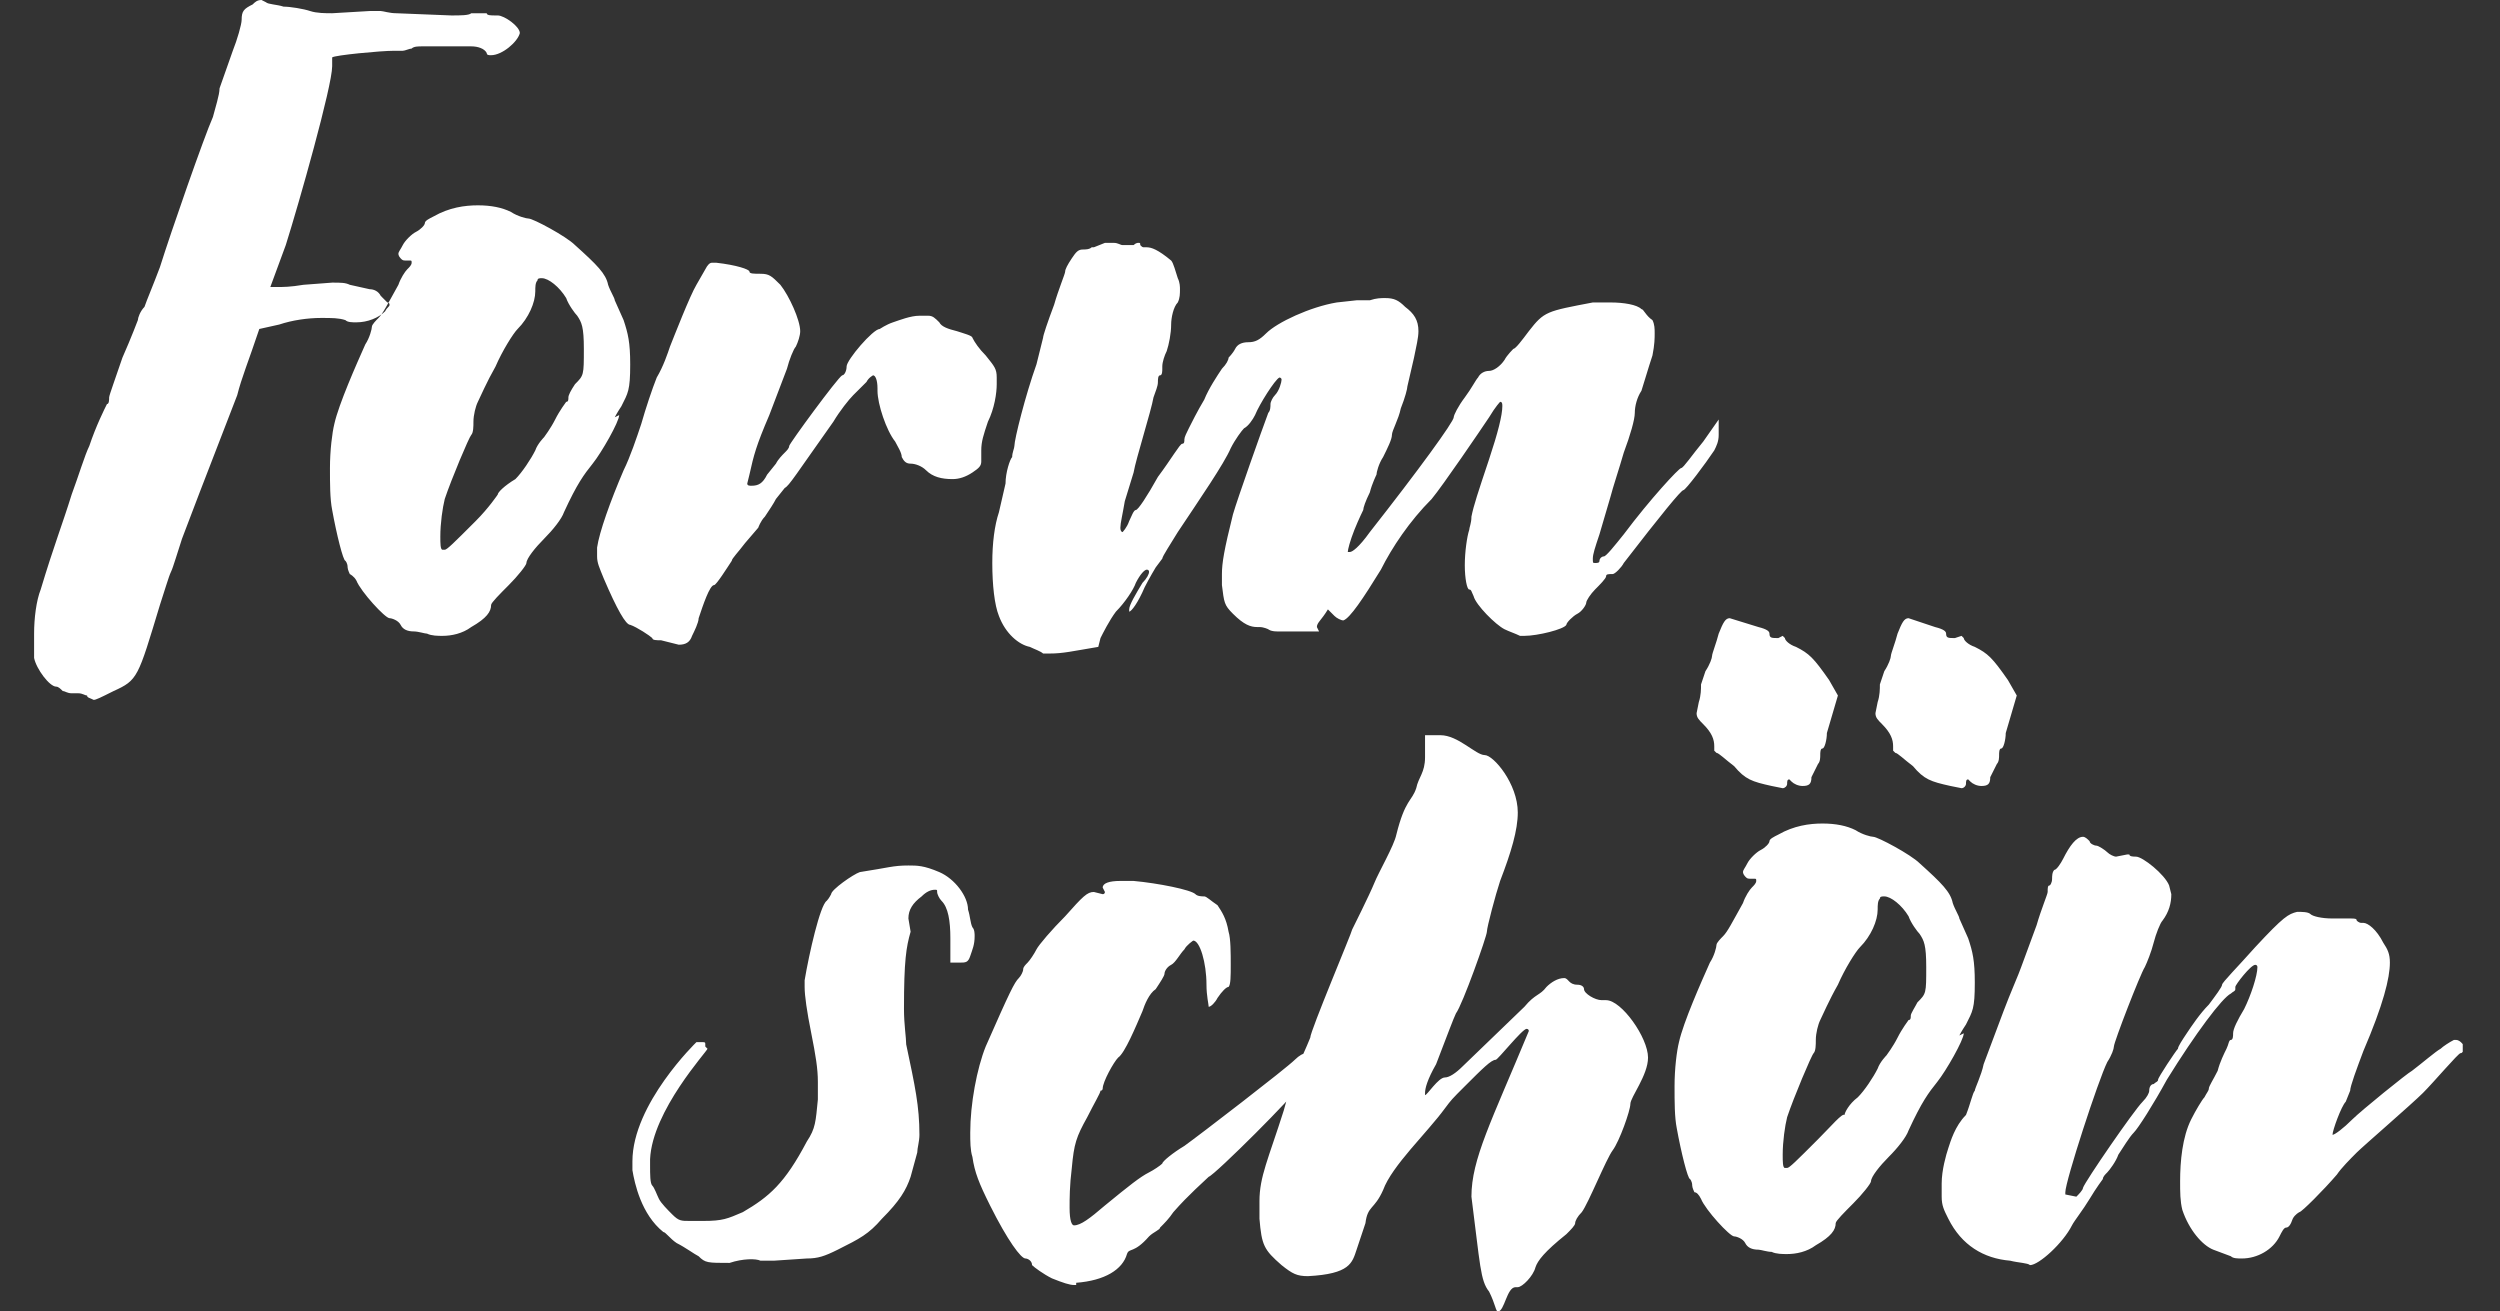 <svg width="61" height="32" viewBox="0 0 61 32" fill="none" xmlns="http://www.w3.org/2000/svg">
<rect x="0" y="0" width="61" height="32" fill="#333333" stroke="none"/>
<g clip-path="url(#clip0)">
<path d="M2.125 16.97C2.071 16.97 2.017 16.916 1.909 16.916H1.748C1.64 16.916 1.586 16.862 1.532 16.862C1.478 16.808 1.424 16.754 1.371 16.754C1.209 16.754 0.886 16.323 0.832 16.054C0.832 15.838 0.832 15.623 0.832 15.461C0.832 15.084 0.886 14.653 0.993 14.384C1.317 13.306 1.532 12.768 1.748 12.067C1.909 11.636 2.071 11.098 2.179 10.882C2.34 10.397 2.556 9.966 2.61 9.859C2.663 9.859 2.663 9.751 2.663 9.697C2.663 9.643 2.825 9.212 2.987 8.727C3.202 8.242 3.364 7.811 3.364 7.811C3.364 7.758 3.418 7.596 3.525 7.488C3.579 7.327 3.741 6.949 3.902 6.519C4.172 5.657 4.98 3.34 5.195 2.855C5.249 2.64 5.357 2.317 5.357 2.155L5.68 1.239C5.788 0.97 5.896 0.593 5.896 0.485C5.896 0.269 5.95 0.215 6.165 0.108C6.219 0.054 6.273 0 6.381 0L6.488 0.054C6.542 0.108 6.758 0.108 6.919 0.162C7.081 0.162 7.404 0.215 7.566 0.269C7.727 0.323 7.943 0.323 8.105 0.323L9.02 0.269H9.29C9.344 0.269 9.505 0.323 9.667 0.323L11.014 0.377C11.229 0.377 11.445 0.377 11.498 0.323H11.768C11.822 0.323 11.876 0.323 11.876 0.323C11.876 0.377 11.983 0.377 12.091 0.377H12.145C12.306 0.377 12.684 0.646 12.684 0.808C12.63 1.024 12.253 1.347 11.983 1.347C11.929 1.347 11.876 1.347 11.876 1.293C11.822 1.185 11.66 1.131 11.498 1.131H11.283C11.229 1.131 11.121 1.131 11.068 1.131H10.636C10.529 1.131 10.421 1.131 10.313 1.131C10.206 1.131 10.098 1.131 10.044 1.185C9.99 1.185 9.882 1.239 9.828 1.239H9.613C9.29 1.239 8.158 1.347 8.105 1.401V1.455V1.616C8.105 2.101 7.296 4.956 6.973 5.98L6.596 7.003C6.596 7.003 6.65 7.003 6.758 7.003C6.919 7.003 7.081 7.003 7.404 6.949L8.105 6.896C8.32 6.896 8.428 6.896 8.535 6.949L9.02 7.057C9.128 7.057 9.236 7.111 9.29 7.219L9.451 7.38C9.505 7.38 9.505 7.434 9.505 7.434C9.505 7.488 9.451 7.488 9.397 7.596C9.236 7.758 8.966 7.865 8.697 7.865C8.589 7.865 8.482 7.865 8.428 7.811C8.266 7.758 8.105 7.758 7.835 7.758C7.512 7.758 7.135 7.811 6.812 7.919L6.327 8.027C6.057 8.835 5.896 9.212 5.788 9.643L4.872 12.014L4.441 13.145C4.333 13.468 4.226 13.845 4.172 13.953C4.118 14.061 4.01 14.438 3.902 14.761C3.364 16.539 3.364 16.593 2.771 16.862C2.448 17.024 2.34 17.077 2.286 17.077C2.179 17.024 2.125 17.024 2.125 16.97ZM10.421 15.461C10.529 15.515 10.69 15.515 10.798 15.515C11.014 15.515 11.283 15.461 11.498 15.3C11.876 15.084 11.983 14.923 11.983 14.761C11.983 14.707 12.199 14.492 12.414 14.276C12.63 14.061 12.845 13.791 12.845 13.737C12.845 13.63 13.061 13.36 13.276 13.145C13.492 12.929 13.707 12.66 13.761 12.498C14.084 11.798 14.246 11.582 14.461 11.313C14.677 11.044 15.108 10.29 15.108 10.128L15 10.182C15 10.182 15.054 10.074 15.162 9.912C15.323 9.589 15.377 9.535 15.377 8.889C15.377 8.35 15.323 8.135 15.216 7.811L15 7.327C15 7.273 14.892 7.111 14.838 6.949C14.785 6.68 14.569 6.465 14.03 5.98C13.815 5.764 13.007 5.333 12.899 5.333C12.845 5.333 12.63 5.279 12.468 5.172C12.253 5.064 11.983 5.01 11.66 5.01C11.337 5.01 10.96 5.064 10.583 5.279C10.475 5.333 10.367 5.387 10.367 5.441C10.367 5.495 10.259 5.603 10.152 5.657C10.044 5.71 9.882 5.872 9.828 5.98C9.775 6.088 9.721 6.141 9.721 6.195C9.721 6.195 9.721 6.249 9.775 6.303C9.828 6.357 9.828 6.357 9.936 6.357H9.99C10.044 6.357 10.044 6.357 10.044 6.411C10.044 6.465 9.99 6.519 9.936 6.572C9.882 6.626 9.775 6.788 9.721 6.949C9.451 7.434 9.344 7.65 9.236 7.758C9.182 7.811 9.074 7.919 9.074 7.973C9.074 8.027 9.02 8.242 8.913 8.404C8.697 8.889 8.266 9.859 8.158 10.343C8.105 10.559 8.051 10.99 8.051 11.421C8.051 11.798 8.051 12.175 8.105 12.444C8.212 13.037 8.374 13.684 8.428 13.684C8.428 13.684 8.482 13.737 8.482 13.845C8.482 13.899 8.535 14.007 8.535 14.007C8.535 14.007 8.643 14.061 8.697 14.168C8.805 14.438 9.397 15.084 9.505 15.084C9.559 15.084 9.721 15.138 9.775 15.246C9.828 15.354 9.936 15.407 10.098 15.407C10.206 15.407 10.367 15.461 10.421 15.461ZM11.606 12.714C11.068 13.252 10.906 13.414 10.852 13.414H10.798C10.744 13.414 10.744 13.252 10.744 13.091C10.744 12.768 10.798 12.391 10.852 12.175C11.014 11.69 11.445 10.667 11.498 10.613C11.552 10.559 11.552 10.397 11.552 10.29C11.552 10.128 11.606 9.912 11.66 9.805C11.714 9.697 11.876 9.32 12.091 8.943C12.253 8.566 12.522 8.135 12.63 8.027C12.899 7.758 13.061 7.38 13.061 7.111C13.061 7.003 13.061 6.896 13.115 6.842C13.115 6.788 13.168 6.788 13.222 6.788C13.384 6.788 13.653 7.003 13.815 7.273C13.869 7.434 14.03 7.65 14.084 7.704C14.192 7.865 14.246 7.973 14.246 8.512C14.246 9.158 14.246 9.158 14.03 9.374C13.923 9.535 13.869 9.643 13.869 9.697C13.869 9.751 13.869 9.805 13.815 9.805C13.815 9.805 13.653 10.02 13.546 10.236C13.438 10.451 13.276 10.667 13.276 10.667C13.276 10.667 13.115 10.828 13.061 10.99C12.953 11.205 12.738 11.529 12.576 11.69C12.306 11.852 12.145 12.014 12.145 12.067C12.145 12.067 11.929 12.391 11.606 12.714ZM16.562 15.731C16.724 15.731 16.832 15.677 16.886 15.515C16.939 15.407 17.047 15.192 17.047 15.084C17.155 14.761 17.317 14.276 17.424 14.276C17.478 14.276 17.748 13.845 17.855 13.684C17.855 13.63 18.017 13.468 18.179 13.252L18.502 12.875C18.502 12.875 18.556 12.714 18.663 12.606C18.771 12.444 18.879 12.283 18.933 12.175L19.148 11.906C19.256 11.852 19.418 11.582 20.334 10.29C20.495 10.02 20.711 9.751 20.818 9.643L21.142 9.32C21.195 9.212 21.303 9.158 21.303 9.158C21.357 9.158 21.411 9.266 21.411 9.481V9.535C21.411 9.859 21.626 10.505 21.842 10.774C21.896 10.882 22.003 11.044 22.003 11.152C22.057 11.259 22.111 11.313 22.219 11.313C22.327 11.313 22.488 11.367 22.596 11.475C22.758 11.636 22.973 11.69 23.243 11.69C23.404 11.69 23.566 11.636 23.727 11.529C23.889 11.421 23.943 11.367 23.943 11.259V10.99C23.943 10.774 23.997 10.613 24.105 10.29C24.266 9.966 24.32 9.589 24.32 9.374V9.212C24.32 8.997 24.266 8.943 24.051 8.673C23.889 8.512 23.781 8.35 23.727 8.242C23.727 8.189 23.512 8.135 23.35 8.081C23.135 8.027 22.973 7.973 22.919 7.865C22.812 7.758 22.758 7.704 22.65 7.704H22.434C22.219 7.704 21.95 7.811 21.788 7.865C21.626 7.919 21.465 8.027 21.465 8.027C21.303 8.027 20.657 8.781 20.657 8.943C20.657 9.051 20.603 9.158 20.549 9.158C20.441 9.212 19.256 10.828 19.256 10.882C19.256 10.936 19.202 10.99 19.148 11.044C19.094 11.098 18.987 11.205 18.933 11.313L18.717 11.582C18.61 11.798 18.502 11.852 18.34 11.852C18.286 11.852 18.233 11.852 18.233 11.798L18.286 11.582C18.394 11.098 18.448 10.882 18.771 10.128L19.202 8.997C19.256 8.781 19.364 8.512 19.418 8.458C19.471 8.35 19.525 8.189 19.525 8.081C19.525 7.811 19.256 7.219 19.041 6.949C18.825 6.734 18.771 6.68 18.556 6.68C18.394 6.68 18.286 6.68 18.286 6.626C18.286 6.572 17.963 6.465 17.478 6.411H17.37C17.317 6.411 17.263 6.465 17.209 6.572L16.993 6.949C16.832 7.219 16.455 8.189 16.347 8.458C16.293 8.62 16.185 8.943 16.024 9.212C15.916 9.481 15.754 9.966 15.647 10.343C15.539 10.667 15.377 11.152 15.216 11.475C14.892 12.229 14.623 12.983 14.569 13.36V13.576C14.569 13.737 14.623 13.845 14.731 14.114C15.054 14.869 15.27 15.246 15.377 15.246C15.539 15.3 15.862 15.515 15.916 15.569C15.916 15.623 16.024 15.623 16.131 15.623L16.562 15.731ZM25.451 15.946C25.451 15.946 25.505 15.946 25.613 15.946C25.936 15.946 26.152 15.892 26.798 15.784L26.852 15.569C26.906 15.461 27.067 15.138 27.229 14.923C27.445 14.707 27.66 14.384 27.714 14.222C27.822 14.007 27.929 13.899 27.983 13.899C27.983 13.899 28.037 13.899 28.037 13.953C28.037 14.007 27.983 14.114 27.876 14.222C27.714 14.492 27.552 14.761 27.552 14.869V14.923C27.606 14.923 27.768 14.707 27.929 14.33C28.037 14.114 28.199 13.845 28.199 13.845L28.36 13.63C28.36 13.576 28.576 13.252 28.738 12.983C29.276 12.175 29.869 11.313 30.03 10.936C30.138 10.72 30.3 10.505 30.354 10.451C30.461 10.397 30.569 10.236 30.623 10.128C30.731 9.859 31.108 9.266 31.216 9.212C31.216 9.212 31.27 9.212 31.27 9.266C31.27 9.32 31.216 9.535 31.108 9.643C31.054 9.697 31 9.805 31 9.859C31 9.912 31 10.02 30.946 10.074C30.785 10.505 30.192 12.175 30.084 12.552C29.869 13.414 29.815 13.737 29.815 14.007V14.276C29.869 14.707 29.869 14.761 30.084 14.976C30.354 15.246 30.515 15.3 30.677 15.3H30.731C30.838 15.3 30.946 15.354 30.946 15.354C30.946 15.354 31 15.407 31.162 15.407H31.431H32.132H32.185L32.132 15.3C32.132 15.192 32.239 15.138 32.401 14.869L32.562 15.03C32.616 15.084 32.724 15.138 32.778 15.138C32.94 15.084 33.263 14.599 33.694 13.899C33.963 13.36 34.394 12.714 34.933 12.175C35.202 11.852 36.118 10.505 36.334 10.182C36.495 9.912 36.603 9.805 36.603 9.805C36.657 9.805 36.657 9.859 36.657 9.912C36.657 10.128 36.549 10.559 36.334 11.205C36.064 12.014 35.956 12.337 35.903 12.606C35.903 12.768 35.849 12.875 35.849 12.929C35.795 13.091 35.741 13.468 35.741 13.791C35.741 14.114 35.795 14.384 35.849 14.384C35.903 14.384 35.903 14.438 35.956 14.546C36.01 14.761 36.495 15.246 36.711 15.354C36.818 15.407 36.98 15.461 37.088 15.515H37.195C37.519 15.515 38.165 15.354 38.219 15.246C38.219 15.192 38.381 15.03 38.488 14.976C38.596 14.923 38.704 14.761 38.704 14.707C38.704 14.653 38.812 14.492 38.919 14.384C39.027 14.276 39.189 14.114 39.189 14.061C39.189 14.007 39.243 14.007 39.35 14.007C39.404 14.007 39.566 13.845 39.62 13.737C40.535 12.552 41.02 11.96 41.074 11.96C41.128 11.96 41.613 11.313 41.828 10.99C41.882 10.882 41.936 10.774 41.936 10.613C41.936 10.397 41.936 10.451 41.936 10.236L41.559 10.774C41.29 11.098 41.074 11.421 41.02 11.421C40.967 11.421 40.266 12.175 39.62 13.037C39.404 13.306 39.189 13.576 39.135 13.576C39.081 13.576 39.027 13.63 39.027 13.684C39.027 13.737 38.973 13.737 38.919 13.737C38.865 13.737 38.865 13.737 38.865 13.63C38.865 13.522 38.919 13.36 39.027 13.037L39.296 12.121C39.35 11.906 39.512 11.421 39.62 11.044C39.781 10.613 39.889 10.236 39.889 10.074C39.889 9.912 39.943 9.697 40.051 9.535C40.105 9.374 40.212 8.997 40.32 8.673C40.374 8.404 40.374 8.242 40.374 8.135C40.374 8.027 40.374 7.919 40.32 7.811C40.158 7.704 40.105 7.542 40.051 7.542C39.943 7.434 39.62 7.38 39.296 7.38C39.135 7.38 39.027 7.38 38.865 7.38C37.734 7.596 37.68 7.596 37.303 8.081C37.142 8.296 36.98 8.512 36.926 8.512C36.926 8.512 36.764 8.673 36.711 8.781C36.603 8.943 36.441 9.05 36.334 9.05C36.226 9.05 36.118 9.104 36.064 9.212C36.01 9.266 35.903 9.481 35.741 9.697C35.579 9.912 35.471 10.128 35.471 10.182C35.471 10.29 34.61 11.475 33.424 12.983C33.155 13.36 32.993 13.468 32.94 13.468H32.886C32.886 13.414 32.94 13.199 33.047 12.929C33.155 12.66 33.263 12.444 33.263 12.444C33.263 12.391 33.317 12.229 33.424 12.014C33.478 11.798 33.586 11.582 33.586 11.582C33.586 11.529 33.64 11.313 33.748 11.152C33.855 10.936 33.963 10.72 33.963 10.613C33.963 10.505 34.125 10.236 34.179 9.966C34.286 9.697 34.34 9.481 34.34 9.428L34.502 8.727C34.556 8.458 34.61 8.242 34.61 8.081C34.61 7.811 34.502 7.65 34.286 7.488C34.125 7.327 34.017 7.273 33.801 7.273C33.694 7.273 33.586 7.273 33.424 7.327H33.263H33.101L32.616 7.38C31.97 7.488 31.162 7.865 30.892 8.135C30.731 8.296 30.623 8.35 30.461 8.35C30.3 8.35 30.192 8.404 30.138 8.512C30.084 8.62 29.977 8.727 29.977 8.727C29.977 8.781 29.923 8.889 29.815 8.997C29.707 9.158 29.492 9.481 29.384 9.751C29.222 10.02 29.061 10.343 29.007 10.451C28.953 10.559 28.899 10.667 28.899 10.72C28.899 10.774 28.899 10.828 28.845 10.828C28.791 10.828 28.576 11.205 28.253 11.636C27.983 12.121 27.768 12.444 27.714 12.444C27.66 12.444 27.606 12.606 27.552 12.714C27.498 12.875 27.391 12.983 27.391 12.983C27.391 12.983 27.337 12.983 27.337 12.875C27.337 12.768 27.391 12.552 27.445 12.229L27.66 11.529C27.714 11.205 28.091 10.02 28.145 9.697C28.199 9.535 28.253 9.428 28.253 9.32C28.253 9.266 28.253 9.158 28.306 9.158C28.36 9.158 28.36 9.051 28.36 8.997V8.943C28.36 8.835 28.414 8.673 28.468 8.566C28.522 8.404 28.576 8.135 28.576 7.919C28.576 7.758 28.63 7.488 28.738 7.38C28.791 7.273 28.791 7.165 28.791 7.057C28.791 7.003 28.791 6.896 28.738 6.788C28.684 6.626 28.63 6.411 28.576 6.357C28.253 6.088 28.091 6.034 27.983 6.034H27.929C27.876 6.034 27.876 6.034 27.822 5.98C27.822 5.926 27.822 5.926 27.768 5.926C27.768 5.926 27.714 5.926 27.66 5.98C27.606 5.98 27.552 5.98 27.498 5.98C27.445 5.98 27.445 5.98 27.391 5.98C27.337 5.98 27.283 5.926 27.175 5.926H26.96L26.69 6.034H26.637C26.583 6.088 26.475 6.088 26.421 6.088C26.313 6.088 26.259 6.141 26.152 6.303C26.044 6.465 25.99 6.572 25.99 6.626C25.99 6.68 25.828 7.057 25.721 7.434C25.559 7.865 25.451 8.189 25.451 8.242L25.29 8.889C25.02 9.643 24.751 10.72 24.751 10.882C24.751 10.936 24.697 11.044 24.697 11.152C24.643 11.205 24.535 11.529 24.535 11.798L24.374 12.498C24.266 12.822 24.212 13.252 24.212 13.737C24.212 14.276 24.266 14.761 24.374 15.03C24.535 15.461 24.859 15.731 25.128 15.784C25.236 15.838 25.397 15.892 25.451 15.946ZM18.556 30.761C18.61 30.761 18.717 30.761 18.879 30.761L19.687 30.707C19.956 30.707 20.118 30.653 20.441 30.492C20.98 30.222 21.195 30.114 21.519 29.737C21.95 29.306 22.111 29.037 22.219 28.714L22.381 28.121C22.381 28.014 22.434 27.852 22.434 27.69C22.434 26.99 22.327 26.505 22.111 25.482C22.111 25.32 22.057 24.997 22.057 24.619C22.057 23.434 22.111 23.111 22.219 22.734L22.165 22.411C22.165 22.195 22.273 22.034 22.488 21.872C22.596 21.764 22.704 21.71 22.812 21.71C22.866 21.71 22.866 21.71 22.866 21.764C22.866 21.818 22.919 21.926 22.973 21.98C23.135 22.141 23.189 22.465 23.189 22.896V23.488H23.404C23.566 23.488 23.62 23.488 23.674 23.327C23.727 23.165 23.781 23.057 23.781 22.842C23.781 22.788 23.781 22.68 23.727 22.626C23.674 22.518 23.674 22.357 23.62 22.195C23.62 21.872 23.296 21.441 22.919 21.279C22.542 21.118 22.381 21.118 22.165 21.118C21.788 21.118 21.68 21.172 20.98 21.279C20.818 21.333 20.28 21.71 20.28 21.818C20.28 21.818 20.226 21.926 20.172 21.98C20.01 22.087 19.741 23.273 19.633 23.919V24.081C19.633 24.296 19.687 24.673 19.795 25.212C19.902 25.751 19.956 26.074 19.956 26.397V26.828C19.902 27.367 19.902 27.529 19.687 27.852C19.148 28.875 18.771 29.199 18.125 29.576C17.748 29.737 17.64 29.791 17.155 29.791H16.832C16.616 29.791 16.562 29.791 16.401 29.63C16.293 29.522 16.131 29.36 16.078 29.253C16.024 29.145 15.97 28.983 15.916 28.929C15.862 28.875 15.862 28.66 15.862 28.444V28.283C15.916 27.098 17.263 25.643 17.263 25.589L17.209 25.535V25.482C17.209 25.428 17.209 25.428 17.101 25.428H16.993C16.993 25.428 15.431 26.936 15.431 28.337V28.552C15.485 28.875 15.647 29.63 16.185 30.061C16.239 30.061 16.347 30.222 16.509 30.33C16.724 30.438 16.939 30.599 17.047 30.653C17.209 30.815 17.263 30.815 17.802 30.815C18.125 30.707 18.448 30.707 18.556 30.761ZM26.259 31.3C26.96 31.246 27.391 30.976 27.498 30.599C27.552 30.438 27.66 30.599 28.037 30.168C28.145 30.061 28.306 30.007 28.306 29.953C28.414 29.845 28.522 29.737 28.63 29.576C29.007 29.145 29.384 28.822 29.492 28.714C29.653 28.66 31.647 26.667 31.647 26.559C31.647 26.505 31.754 26.397 31.862 26.343C31.97 26.29 32.078 26.128 32.078 26.128C32.078 26.074 32.401 25.805 32.509 25.751C32.562 25.697 32.616 25.643 32.616 25.589C32.616 25.535 32.562 25.428 32.401 25.428H32.347H32.239C32.239 25.428 32.185 25.428 32.132 25.482C32.024 25.535 31.916 25.643 31.916 25.643C31.916 25.697 31.862 25.697 31.862 25.697C31.808 25.697 31.701 25.751 31.593 25.859C31.377 26.074 29.276 27.69 28.899 27.96C28.63 28.121 28.36 28.337 28.36 28.391C28.306 28.444 28.145 28.552 28.037 28.606C27.822 28.714 27.552 28.929 26.96 29.414C26.583 29.737 26.367 29.899 26.206 29.899C26.152 29.899 26.098 29.791 26.098 29.468C26.098 29.253 26.098 28.929 26.152 28.498C26.206 27.906 26.259 27.744 26.529 27.259C26.69 26.936 26.852 26.667 26.852 26.613C26.906 26.613 26.906 26.559 26.906 26.559C26.906 26.397 27.175 25.913 27.283 25.805C27.445 25.697 27.714 25.05 27.876 24.673C27.929 24.512 28.037 24.242 28.199 24.135C28.306 23.973 28.414 23.811 28.414 23.758C28.414 23.704 28.468 23.596 28.576 23.542C28.684 23.488 28.791 23.273 28.899 23.165C28.953 23.057 29.115 22.95 29.115 22.95C29.276 22.95 29.438 23.488 29.438 24.027C29.438 24.296 29.492 24.512 29.492 24.566C29.546 24.566 29.653 24.458 29.707 24.35C29.815 24.189 29.923 24.081 29.977 24.081C30.03 24.027 30.03 23.811 30.03 23.542C30.03 23.273 30.03 22.896 29.977 22.734C29.923 22.411 29.815 22.249 29.707 22.087C29.546 21.98 29.438 21.872 29.384 21.872C29.33 21.872 29.222 21.872 29.169 21.818C29.061 21.71 28.253 21.549 27.66 21.495H27.337C27.067 21.495 26.906 21.549 26.906 21.657L26.96 21.764C26.96 21.764 26.96 21.818 26.906 21.818L26.69 21.764C26.529 21.764 26.421 21.872 25.99 22.357C25.667 22.68 25.344 23.057 25.29 23.165C25.236 23.273 25.128 23.434 25.074 23.488C25.02 23.542 24.966 23.596 24.966 23.65C24.966 23.704 24.913 23.811 24.859 23.865C24.751 23.973 24.643 24.189 24.051 25.535C23.835 26.074 23.674 26.936 23.674 27.636C23.674 27.852 23.674 28.067 23.727 28.229C23.781 28.606 23.889 28.875 24.158 29.414C24.589 30.276 24.913 30.707 25.02 30.707C25.074 30.707 25.182 30.761 25.182 30.869C25.236 30.923 25.451 31.084 25.667 31.192C25.936 31.3 26.098 31.354 26.206 31.354H26.259V31.3ZM36.334 31.515C36.495 31.838 36.495 32 36.549 32C36.711 32 36.764 31.407 36.98 31.407H37.034C37.142 31.407 37.411 31.138 37.465 30.923C37.519 30.761 37.68 30.546 38.219 30.114C38.327 30.007 38.434 29.899 38.434 29.845C38.434 29.791 38.488 29.683 38.596 29.576C38.758 29.36 39.189 28.283 39.35 28.067C39.512 27.852 39.781 27.098 39.781 26.936C39.781 26.774 40.212 26.236 40.212 25.805C40.212 25.32 39.566 24.404 39.189 24.404H39.081C38.919 24.404 38.65 24.242 38.65 24.135C38.65 24.081 38.596 24.027 38.488 24.027C38.273 24.027 38.273 23.865 38.165 23.865C38.004 23.865 37.842 23.973 37.734 24.081C37.572 24.296 37.465 24.242 37.195 24.566L35.687 26.02C35.525 26.182 35.364 26.29 35.256 26.29C35.094 26.29 34.825 26.721 34.771 26.721C34.771 26.721 34.771 26.721 34.771 26.667C34.771 26.559 34.825 26.343 35.041 25.966C35.31 25.266 35.471 24.835 35.525 24.727C35.687 24.512 36.28 22.842 36.28 22.734C36.28 22.626 36.495 21.818 36.603 21.495C36.872 20.795 37.034 20.256 37.034 19.825C37.034 19.125 36.441 18.424 36.226 18.424C36.01 18.424 35.579 17.939 35.148 17.939H34.771V18.478C34.771 18.855 34.61 18.963 34.556 19.232C34.448 19.556 34.286 19.502 34.071 20.364C34.017 20.633 33.64 21.279 33.532 21.549C33.424 21.818 32.993 22.68 32.993 22.68C32.993 22.734 31.97 25.158 31.97 25.32C31.754 25.859 31.593 26.074 31.323 27.098C30.946 28.283 30.731 28.714 30.731 29.306V29.737C30.785 30.384 30.838 30.492 31.27 30.869C31.539 31.084 31.647 31.138 31.916 31.138C32.94 31.084 32.993 30.815 33.101 30.492L33.317 29.845C33.37 29.414 33.532 29.522 33.748 29.037C33.963 28.444 34.825 27.636 35.256 27.044C35.418 26.828 35.418 26.828 35.741 26.505C36.172 26.074 36.387 25.859 36.495 25.859C36.549 25.859 37.142 25.104 37.249 25.104C37.249 25.104 37.303 25.104 37.303 25.158C36.387 27.367 35.903 28.283 35.903 29.199C36.118 30.869 36.118 31.246 36.334 31.515ZM43.229 30.546C43.337 30.599 43.498 30.599 43.606 30.599C43.822 30.599 44.091 30.546 44.306 30.384C44.684 30.168 44.791 30.007 44.791 29.845C44.791 29.791 45.007 29.576 45.222 29.36C45.438 29.145 45.653 28.875 45.653 28.822C45.653 28.714 45.869 28.444 46.084 28.229C46.3 28.014 46.515 27.744 46.569 27.582C46.892 26.882 47.054 26.667 47.27 26.397C47.485 26.128 47.916 25.374 47.916 25.212L47.808 25.266C47.808 25.266 47.862 25.158 47.97 24.997C48.132 24.673 48.185 24.619 48.185 23.973C48.185 23.434 48.132 23.219 48.024 22.896L47.808 22.411C47.808 22.357 47.7 22.195 47.647 22.034C47.593 21.764 47.377 21.549 46.839 21.064C46.623 20.849 45.815 20.418 45.707 20.418C45.653 20.418 45.438 20.364 45.276 20.256C45.061 20.148 44.791 20.094 44.468 20.094C44.145 20.094 43.768 20.148 43.391 20.364C43.283 20.418 43.175 20.471 43.175 20.525C43.175 20.579 43.068 20.687 42.96 20.741C42.852 20.795 42.69 20.956 42.636 21.064C42.583 21.172 42.529 21.226 42.529 21.279C42.529 21.279 42.529 21.333 42.583 21.387C42.636 21.441 42.636 21.441 42.744 21.441H42.798C42.852 21.441 42.852 21.441 42.852 21.495C42.852 21.549 42.798 21.603 42.744 21.657C42.69 21.71 42.583 21.872 42.529 22.034C42.259 22.518 42.152 22.734 42.044 22.842C41.99 22.896 41.882 23.003 41.882 23.057C41.882 23.111 41.828 23.327 41.721 23.488C41.505 23.973 41.074 24.943 40.967 25.428C40.913 25.643 40.859 26.074 40.859 26.505C40.859 26.882 40.859 27.259 40.913 27.529C41.02 28.121 41.182 28.768 41.236 28.768C41.236 28.768 41.29 28.822 41.29 28.929C41.29 28.983 41.344 29.091 41.344 29.091C41.397 29.091 41.451 29.145 41.505 29.253C41.613 29.522 42.206 30.168 42.313 30.168C42.367 30.168 42.529 30.222 42.583 30.33C42.636 30.438 42.744 30.492 42.906 30.492C42.96 30.492 43.121 30.546 43.229 30.546ZM43.498 19.232C43.552 19.232 43.606 19.178 43.606 19.125C43.606 19.071 43.606 19.017 43.66 19.017L43.714 19.071C43.768 19.125 43.876 19.178 43.983 19.178C44.145 19.178 44.199 19.125 44.199 18.963L44.36 18.64C44.414 18.586 44.414 18.478 44.414 18.424C44.414 18.37 44.414 18.263 44.468 18.263C44.522 18.263 44.576 18.047 44.576 17.886L44.845 16.97L44.63 16.593C44.253 16.054 44.145 15.946 43.822 15.784C43.66 15.731 43.552 15.623 43.552 15.569L43.498 15.515L43.391 15.569C43.229 15.569 43.175 15.569 43.175 15.461C43.175 15.407 43.121 15.354 42.906 15.3L42.206 15.084C42.098 15.084 42.044 15.192 41.936 15.461C41.882 15.677 41.775 15.946 41.775 16C41.775 16.054 41.721 16.215 41.613 16.377L41.505 16.7C41.505 16.808 41.505 16.97 41.451 17.131L41.397 17.401C41.397 17.508 41.451 17.562 41.559 17.67C41.775 17.886 41.828 18.047 41.828 18.209V18.317L41.882 18.37C41.936 18.37 42.098 18.532 42.313 18.694C42.583 19.017 42.744 19.071 43.229 19.178L43.498 19.232ZM44.36 27.798C43.822 28.337 43.66 28.498 43.606 28.498H43.552C43.498 28.498 43.498 28.337 43.498 28.175C43.498 27.852 43.552 27.475 43.606 27.259C43.768 26.774 44.199 25.751 44.253 25.697C44.306 25.643 44.306 25.482 44.306 25.374C44.306 25.212 44.36 24.997 44.414 24.889C44.468 24.781 44.63 24.404 44.845 24.027C45.007 23.65 45.276 23.219 45.384 23.111C45.653 22.842 45.815 22.465 45.815 22.195C45.815 22.087 45.815 21.98 45.869 21.926C45.869 21.872 45.923 21.872 45.977 21.872C46.138 21.872 46.407 22.087 46.569 22.357C46.623 22.518 46.785 22.734 46.839 22.788C46.946 22.95 47 23.057 47 23.596C47 24.242 47 24.242 46.785 24.458C46.731 24.566 46.623 24.727 46.623 24.781C46.623 24.835 46.623 24.889 46.569 24.889C46.569 24.889 46.407 25.104 46.3 25.32C46.192 25.535 46.03 25.751 46.03 25.751C46.03 25.751 45.869 25.913 45.815 26.074C45.707 26.29 45.492 26.613 45.33 26.774C45.115 26.936 45.007 27.151 45.007 27.205C44.953 27.151 44.684 27.475 44.36 27.798ZM47.862 19.232C47.916 19.232 47.97 19.178 47.97 19.125C47.97 19.071 47.97 19.017 48.024 19.017L48.078 19.071C48.132 19.125 48.239 19.178 48.347 19.178C48.509 19.178 48.562 19.125 48.562 18.963L48.724 18.64C48.778 18.586 48.778 18.478 48.778 18.424C48.778 18.37 48.778 18.263 48.832 18.263C48.886 18.263 48.94 18.047 48.94 17.886L49.209 16.97L48.993 16.593C48.616 16.054 48.509 15.946 48.185 15.784C48.024 15.731 47.916 15.623 47.916 15.569L47.862 15.515L47.7 15.569C47.539 15.569 47.485 15.569 47.485 15.461C47.485 15.407 47.431 15.354 47.216 15.3L46.569 15.084C46.461 15.084 46.407 15.192 46.3 15.461C46.246 15.677 46.138 15.946 46.138 16C46.138 16.054 46.084 16.215 45.977 16.377L45.869 16.7C45.869 16.808 45.869 16.97 45.815 17.131L45.761 17.401C45.761 17.508 45.815 17.562 45.923 17.67C46.138 17.886 46.192 18.047 46.192 18.209V18.317L46.246 18.37C46.3 18.37 46.461 18.532 46.677 18.694C46.946 19.017 47.108 19.071 47.593 19.178L47.862 19.232ZM49.532 30.869C49.748 30.869 50.34 30.33 50.556 29.899C50.61 29.791 50.825 29.522 50.987 29.253C51.148 28.983 51.31 28.768 51.31 28.768C51.31 28.714 51.364 28.66 51.418 28.606C51.471 28.552 51.633 28.337 51.687 28.175C51.795 28.014 51.956 27.744 52.064 27.636C52.172 27.529 52.549 26.936 52.872 26.343C53.572 25.212 54.219 24.35 54.434 24.242C54.488 24.189 54.542 24.189 54.542 24.135V24.081C54.542 24.027 54.919 23.542 55.027 23.542C55.081 23.542 55.081 23.596 55.081 23.596C55.081 23.811 54.919 24.296 54.758 24.619C54.596 24.889 54.488 25.104 54.488 25.212C54.488 25.266 54.488 25.374 54.434 25.374C54.381 25.374 54.381 25.482 54.327 25.589C54.273 25.697 54.165 25.913 54.111 26.128C54.004 26.343 53.896 26.505 53.896 26.559C53.896 26.613 53.842 26.667 53.788 26.774C53.734 26.828 53.572 27.098 53.465 27.313C53.249 27.744 53.195 28.337 53.195 28.822C53.195 29.091 53.195 29.306 53.249 29.522C53.411 30.007 53.734 30.384 54.004 30.492L54.434 30.653C54.488 30.707 54.596 30.707 54.704 30.707C55.081 30.707 55.458 30.492 55.62 30.168C55.673 30.061 55.727 29.953 55.781 29.953C55.835 29.953 55.889 29.899 55.943 29.737C55.997 29.63 56.105 29.576 56.105 29.576C56.158 29.576 56.697 29.037 57.02 28.66C57.128 28.498 57.344 28.283 57.505 28.121C57.667 27.96 58.852 26.936 59.121 26.667C59.391 26.397 59.983 25.697 60.037 25.697C60.091 25.697 60.091 25.643 60.145 25.589C60.145 25.535 60.037 25.374 59.929 25.374H59.876C59.768 25.428 59.606 25.535 59.552 25.589C59.445 25.643 59.068 25.966 58.852 26.128C58.744 26.182 57.613 27.098 57.397 27.313C57.182 27.529 56.967 27.69 56.913 27.69C56.913 27.582 57.128 26.99 57.236 26.882L57.344 26.613C57.344 26.505 57.505 26.074 57.667 25.643C58.152 24.512 58.313 23.865 58.313 23.488C58.313 23.273 58.259 23.165 58.152 23.003C57.99 22.68 57.775 22.518 57.667 22.518H57.613C57.559 22.518 57.505 22.465 57.505 22.465C57.505 22.411 57.451 22.411 57.344 22.411H56.913C56.643 22.411 56.428 22.357 56.374 22.303C56.32 22.249 56.158 22.249 56.051 22.249C55.835 22.303 55.727 22.357 55.027 23.111C54.596 23.596 54.219 23.973 54.219 24.027C54.219 24.081 54.057 24.296 53.896 24.512C53.68 24.727 53.465 25.05 53.357 25.212C53.249 25.374 53.142 25.535 53.142 25.589C53.088 25.643 52.657 26.29 52.657 26.343C52.657 26.397 52.603 26.397 52.549 26.451C52.495 26.451 52.441 26.505 52.441 26.613C52.441 26.667 52.387 26.774 52.28 26.882C52.064 27.098 50.879 28.822 50.825 28.983C50.825 29.037 50.717 29.145 50.663 29.199L50.394 29.145V29.091C50.394 28.822 51.202 26.343 51.418 25.913C51.525 25.751 51.579 25.589 51.579 25.535C51.579 25.428 52.226 23.758 52.334 23.596C52.387 23.488 52.495 23.219 52.549 23.003C52.603 22.788 52.711 22.518 52.764 22.465C52.926 22.249 52.98 22.034 52.98 21.818L52.926 21.603C52.818 21.333 52.28 20.902 52.118 20.902C52.064 20.902 51.956 20.902 51.956 20.849H51.903L51.633 20.902C51.579 20.902 51.471 20.849 51.418 20.795C51.364 20.741 51.202 20.633 51.148 20.633C51.094 20.633 50.987 20.579 50.987 20.525C50.933 20.471 50.879 20.418 50.825 20.418C50.663 20.418 50.502 20.633 50.34 20.956C50.286 21.064 50.179 21.226 50.125 21.226C50.071 21.279 50.071 21.387 50.071 21.441C50.071 21.549 50.017 21.603 50.017 21.603C49.963 21.603 49.963 21.657 49.963 21.764C49.963 21.818 49.801 22.195 49.694 22.572L49.317 23.596C49.263 23.758 49.047 24.242 48.886 24.673L48.401 25.966C48.347 26.236 48.185 26.559 48.185 26.613C48.132 26.667 48.078 26.936 47.97 27.205C47.7 27.475 47.593 27.852 47.539 28.014C47.485 28.175 47.377 28.552 47.377 28.875V29.199C47.377 29.414 47.431 29.522 47.539 29.737C47.862 30.384 48.401 30.707 49.047 30.761C49.263 30.815 49.478 30.815 49.532 30.869Z" fill="white"/>
</g>
<defs>
<clipPath id="clip0">
<rect width="59.259" height="32" fill="white" transform="translate(0.832)"/>
</clipPath>
</defs>
</svg>
